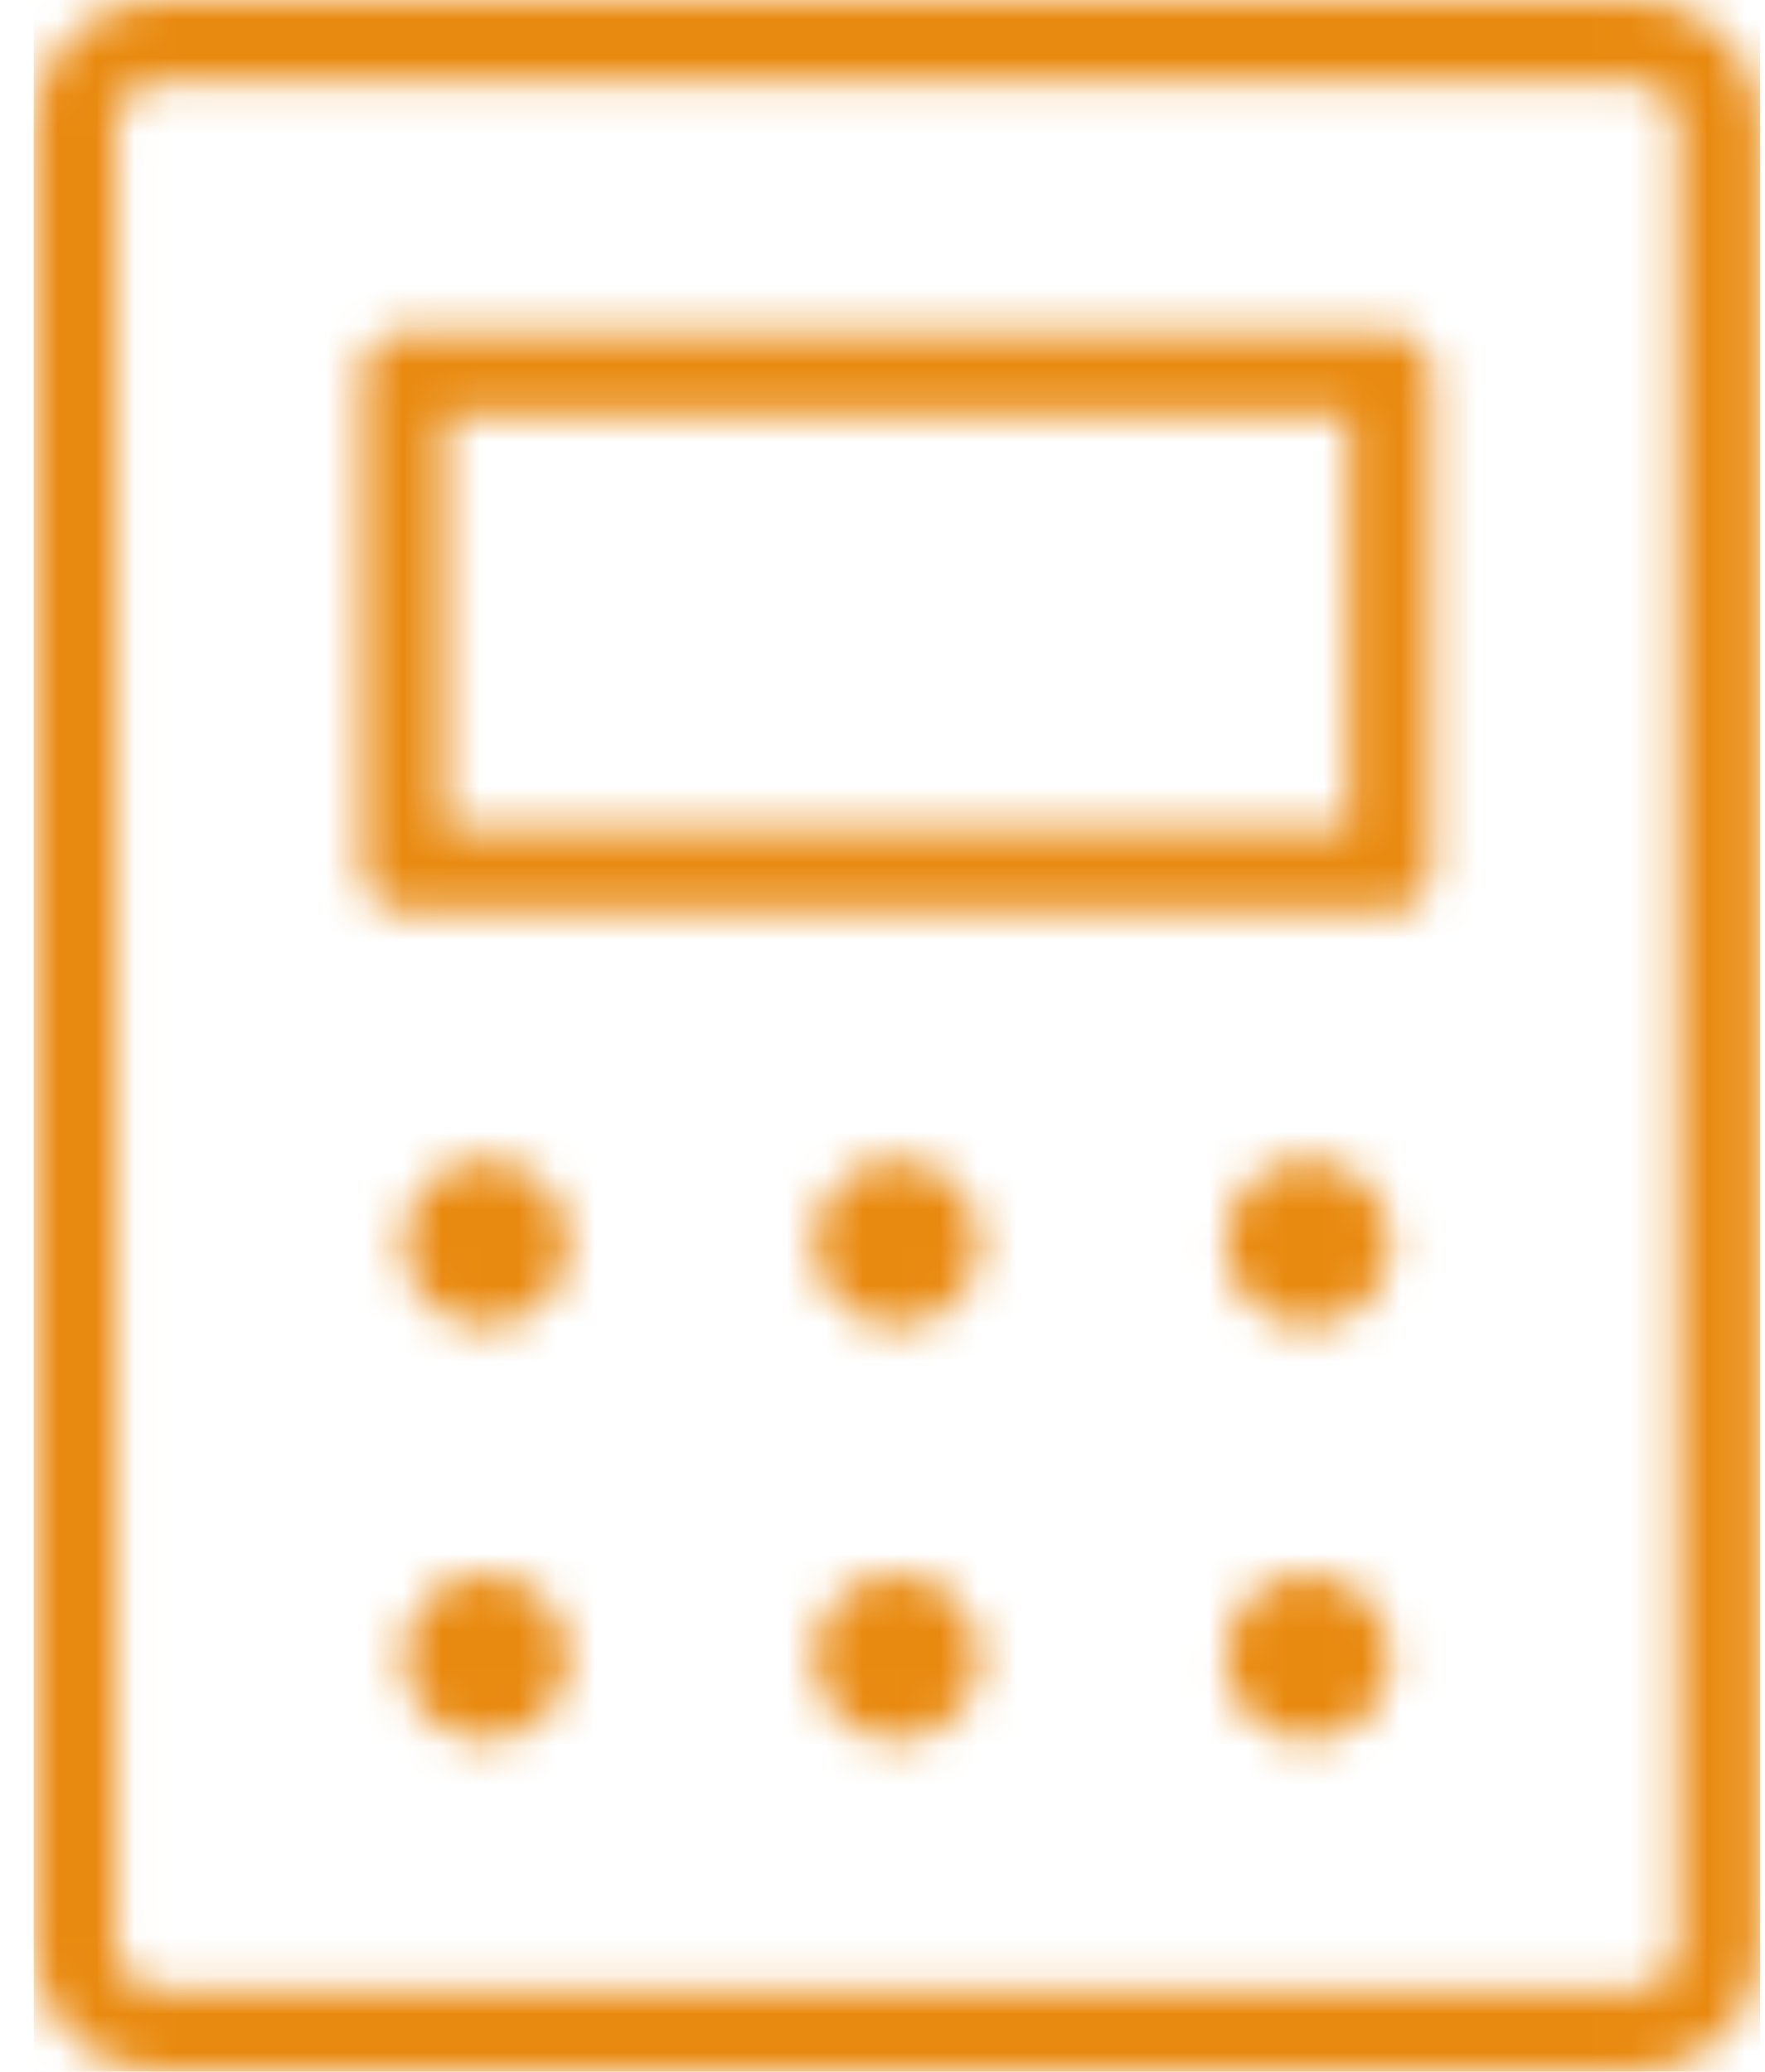 <svg width="46" height="54" viewBox="0 0 46 54" fill="none" xmlns="http://www.w3.org/2000/svg">
<g clip-path="url(#clip0_61_409)">
<mask id="path-1-inside-1_61_409" fill="white">
<path d="M36.232 8.636H10.518C10.234 8.636 9.961 8.75 9.76 8.952C9.559 9.155 9.446 9.43 9.446 9.716V22.676C9.446 22.962 9.559 23.237 9.76 23.44C9.961 23.642 10.234 23.756 10.518 23.756H36.232C36.516 23.756 36.789 23.642 36.99 23.44C37.191 23.237 37.304 22.962 37.304 22.676V9.716C37.304 9.43 37.191 9.155 36.99 8.952C36.789 8.75 36.516 8.636 36.232 8.636ZM35.161 21.596H11.589V10.796H35.161V21.596ZM42.661 -0.004H4.089C3.237 -0.004 2.419 0.337 1.816 0.945C1.214 1.553 0.875 2.377 0.875 3.236V50.756C0.875 51.615 1.214 52.44 1.816 53.047C2.419 53.655 3.237 53.996 4.089 53.996H42.661C43.513 53.996 44.331 53.655 44.934 53.047C45.536 52.44 45.875 51.615 45.875 50.756V3.236C45.875 2.377 45.536 1.553 44.934 0.945C44.331 0.337 43.513 -0.004 42.661 -0.004ZM43.732 50.756C43.732 51.042 43.619 51.317 43.418 51.52C43.217 51.722 42.945 51.836 42.661 51.836H4.089C3.805 51.836 3.533 51.722 3.332 51.52C3.131 51.317 3.018 51.042 3.018 50.756V3.236C3.018 2.95 3.131 2.675 3.332 2.472C3.533 2.27 3.805 2.156 4.089 2.156H42.661C42.945 2.156 43.217 2.27 43.418 2.472C43.619 2.675 43.732 2.95 43.732 3.236V50.756ZM14.804 32.396C14.804 32.823 14.678 33.241 14.442 33.596C14.207 33.951 13.872 34.228 13.481 34.392C13.089 34.555 12.658 34.598 12.243 34.515C11.827 34.431 11.445 34.225 11.146 33.923C10.846 33.621 10.642 33.236 10.559 32.818C10.476 32.398 10.519 31.964 10.681 31.57C10.843 31.175 11.118 30.837 11.47 30.6C11.823 30.363 12.237 30.236 12.661 30.236C13.229 30.236 13.774 30.464 14.176 30.869C14.578 31.274 14.804 31.823 14.804 32.396ZM25.518 32.396C25.518 32.823 25.392 33.241 25.157 33.596C24.921 33.951 24.587 34.228 24.195 34.392C23.803 34.555 23.373 34.598 22.957 34.515C22.541 34.431 22.16 34.225 21.86 33.923C21.56 33.621 21.356 33.236 21.273 32.818C21.191 32.398 21.233 31.964 21.395 31.57C21.557 31.175 21.832 30.837 22.184 30.6C22.537 30.363 22.951 30.236 23.375 30.236C23.943 30.236 24.488 30.464 24.89 30.869C25.292 31.274 25.518 31.823 25.518 32.396ZM36.232 32.396C36.232 32.823 36.106 33.241 35.871 33.596C35.636 33.951 35.301 34.228 34.909 34.392C34.518 34.555 34.087 34.598 33.671 34.515C33.256 34.431 32.874 34.225 32.574 33.923C32.274 33.621 32.07 33.236 31.988 32.818C31.905 32.398 31.947 31.964 32.109 31.57C32.272 31.175 32.546 30.837 32.899 30.6C33.251 30.363 33.666 30.236 34.089 30.236C34.658 30.236 35.203 30.464 35.605 30.869C36.006 31.274 36.232 31.823 36.232 32.396ZM14.804 43.196C14.804 43.623 14.678 44.041 14.442 44.396C14.207 44.751 13.872 45.028 13.481 45.192C13.089 45.355 12.658 45.398 12.243 45.315C11.827 45.231 11.445 45.026 11.146 44.723C10.846 44.421 10.642 44.036 10.559 43.617C10.476 43.199 10.519 42.764 10.681 42.37C10.843 41.975 11.118 41.638 11.47 41.4C11.823 41.163 12.237 41.036 12.661 41.036C13.229 41.036 13.774 41.264 14.176 41.669C14.578 42.074 14.804 42.623 14.804 43.196ZM25.518 43.196C25.518 43.623 25.392 44.041 25.157 44.396C24.921 44.751 24.587 45.028 24.195 45.192C23.803 45.355 23.373 45.398 22.957 45.315C22.541 45.231 22.16 45.026 21.86 44.723C21.56 44.421 21.356 44.036 21.273 43.617C21.191 43.199 21.233 42.764 21.395 42.37C21.557 41.975 21.832 41.638 22.184 41.4C22.537 41.163 22.951 41.036 23.375 41.036C23.943 41.036 24.488 41.264 24.89 41.669C25.292 42.074 25.518 42.623 25.518 43.196ZM36.232 43.196C36.232 43.623 36.106 44.041 35.871 44.396C35.636 44.751 35.301 45.028 34.909 45.192C34.518 45.355 34.087 45.398 33.671 45.315C33.256 45.231 32.874 45.026 32.574 44.723C32.274 44.421 32.07 44.036 31.988 43.617C31.905 43.199 31.947 42.764 32.109 42.37C32.272 41.975 32.546 41.638 32.899 41.4C33.251 41.163 33.666 41.036 34.089 41.036C34.658 41.036 35.203 41.264 35.605 41.669C36.006 42.074 36.232 42.623 36.232 43.196Z"/>
</mask>
<path d="M36.232 8.636H10.518C10.234 8.636 9.961 8.75 9.76 8.952C9.559 9.155 9.446 9.43 9.446 9.716V22.676C9.446 22.962 9.559 23.237 9.76 23.44C9.961 23.642 10.234 23.756 10.518 23.756H36.232C36.516 23.756 36.789 23.642 36.99 23.44C37.191 23.237 37.304 22.962 37.304 22.676V9.716C37.304 9.43 37.191 9.155 36.99 8.952C36.789 8.75 36.516 8.636 36.232 8.636ZM35.161 21.596H11.589V10.796H35.161V21.596ZM42.661 -0.004H4.089C3.237 -0.004 2.419 0.337 1.816 0.945C1.214 1.553 0.875 2.377 0.875 3.236V50.756C0.875 51.615 1.214 52.44 1.816 53.047C2.419 53.655 3.237 53.996 4.089 53.996H42.661C43.513 53.996 44.331 53.655 44.934 53.047C45.536 52.44 45.875 51.615 45.875 50.756V3.236C45.875 2.377 45.536 1.553 44.934 0.945C44.331 0.337 43.513 -0.004 42.661 -0.004ZM43.732 50.756C43.732 51.042 43.619 51.317 43.418 51.52C43.217 51.722 42.945 51.836 42.661 51.836H4.089C3.805 51.836 3.533 51.722 3.332 51.52C3.131 51.317 3.018 51.042 3.018 50.756V3.236C3.018 2.95 3.131 2.675 3.332 2.472C3.533 2.27 3.805 2.156 4.089 2.156H42.661C42.945 2.156 43.217 2.27 43.418 2.472C43.619 2.675 43.732 2.95 43.732 3.236V50.756ZM14.804 32.396C14.804 32.823 14.678 33.241 14.442 33.596C14.207 33.951 13.872 34.228 13.481 34.392C13.089 34.555 12.658 34.598 12.243 34.515C11.827 34.431 11.445 34.225 11.146 33.923C10.846 33.621 10.642 33.236 10.559 32.818C10.476 32.398 10.519 31.964 10.681 31.57C10.843 31.175 11.118 30.837 11.47 30.6C11.823 30.363 12.237 30.236 12.661 30.236C13.229 30.236 13.774 30.464 14.176 30.869C14.578 31.274 14.804 31.823 14.804 32.396ZM25.518 32.396C25.518 32.823 25.392 33.241 25.157 33.596C24.921 33.951 24.587 34.228 24.195 34.392C23.803 34.555 23.373 34.598 22.957 34.515C22.541 34.431 22.16 34.225 21.86 33.923C21.56 33.621 21.356 33.236 21.273 32.818C21.191 32.398 21.233 31.964 21.395 31.57C21.557 31.175 21.832 30.837 22.184 30.6C22.537 30.363 22.951 30.236 23.375 30.236C23.943 30.236 24.488 30.464 24.89 30.869C25.292 31.274 25.518 31.823 25.518 32.396ZM36.232 32.396C36.232 32.823 36.106 33.241 35.871 33.596C35.636 33.951 35.301 34.228 34.909 34.392C34.518 34.555 34.087 34.598 33.671 34.515C33.256 34.431 32.874 34.225 32.574 33.923C32.274 33.621 32.07 33.236 31.988 32.818C31.905 32.398 31.947 31.964 32.109 31.57C32.272 31.175 32.546 30.837 32.899 30.6C33.251 30.363 33.666 30.236 34.089 30.236C34.658 30.236 35.203 30.464 35.605 30.869C36.006 31.274 36.232 31.823 36.232 32.396ZM14.804 43.196C14.804 43.623 14.678 44.041 14.442 44.396C14.207 44.751 13.872 45.028 13.481 45.192C13.089 45.355 12.658 45.398 12.243 45.315C11.827 45.231 11.445 45.026 11.146 44.723C10.846 44.421 10.642 44.036 10.559 43.617C10.476 43.199 10.519 42.764 10.681 42.37C10.843 41.975 11.118 41.638 11.47 41.4C11.823 41.163 12.237 41.036 12.661 41.036C13.229 41.036 13.774 41.264 14.176 41.669C14.578 42.074 14.804 42.623 14.804 43.196ZM25.518 43.196C25.518 43.623 25.392 44.041 25.157 44.396C24.921 44.751 24.587 45.028 24.195 45.192C23.803 45.355 23.373 45.398 22.957 45.315C22.541 45.231 22.16 45.026 21.86 44.723C21.56 44.421 21.356 44.036 21.273 43.617C21.191 43.199 21.233 42.764 21.395 42.37C21.557 41.975 21.832 41.638 22.184 41.4C22.537 41.163 22.951 41.036 23.375 41.036C23.943 41.036 24.488 41.264 24.89 41.669C25.292 42.074 25.518 42.623 25.518 43.196ZM36.232 43.196C36.232 43.623 36.106 44.041 35.871 44.396C35.636 44.751 35.301 45.028 34.909 45.192C34.518 45.355 34.087 45.398 33.671 45.315C33.256 45.231 32.874 45.026 32.574 44.723C32.274 44.421 32.07 44.036 31.988 43.617C31.905 43.199 31.947 42.764 32.109 42.37C32.272 41.975 32.546 41.638 32.899 41.4C33.251 41.163 33.666 41.036 34.089 41.036C34.658 41.036 35.203 41.264 35.605 41.669C36.006 42.074 36.232 42.623 36.232 43.196Z" fill="#E98A10" stroke="#E98A10" stroke-width="6" mask="url(#path-1-inside-1_61_409)"/>
</g>
<defs>
<clipPath id="clip0_61_409">
<rect width="45" height="54" fill="white" transform="translate(0.875 -0.004)"/>
</clipPath>
</defs>
</svg>
